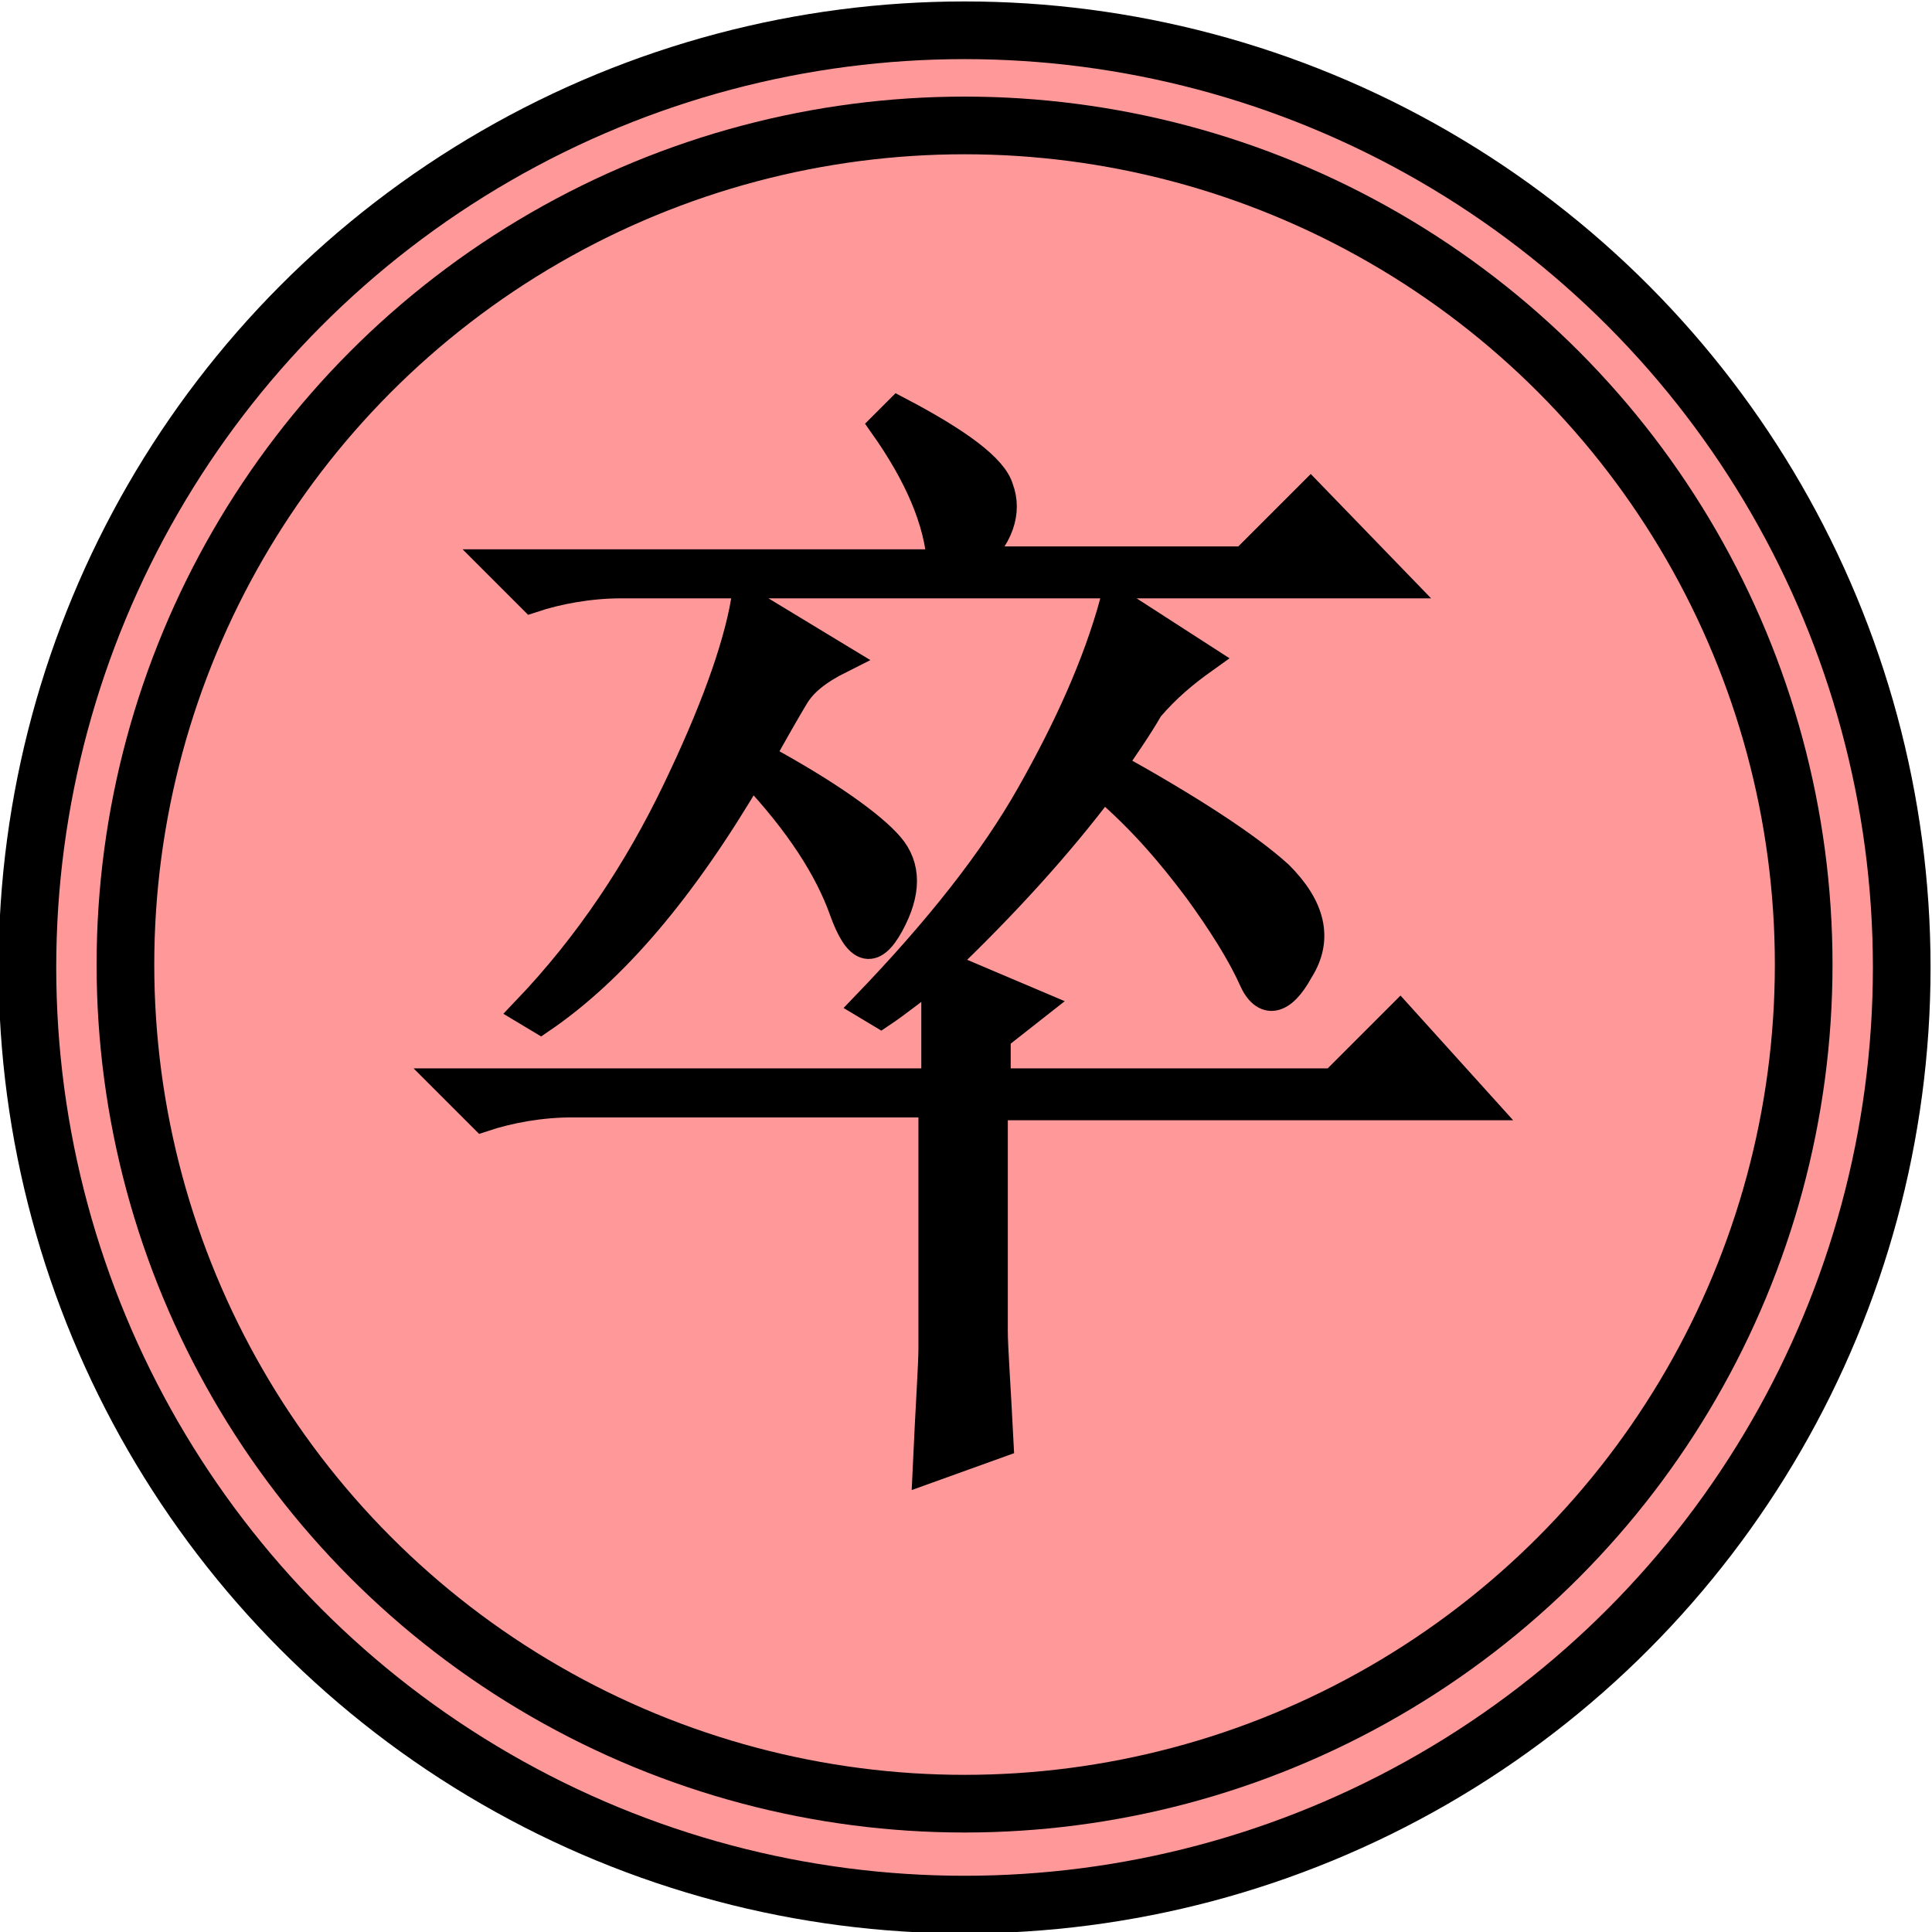 <?xml version="1.0" encoding="utf-8"?>
<!-- Generator: Adobe Illustrator 25.2.0, SVG Export Plug-In . SVG Version: 6.00 Build 0)  -->
<svg version="1.1" id="Capa_1" xmlns="http://www.w3.org/2000/svg" xmlns:xlink="http://www.w3.org/1999/xlink" x="0px" y="0px"
	 viewBox="0 0 67 67" style="enable-background:new 0 0 67 67;" xml:space="preserve">
<style type="text/css">
	.st0{fill:#FF9999;stroke:#000000;stroke-width:2;stroke-linecap:round;stroke-linejoin:bevel;}
	.st1{fill:none;stroke:#000000;stroke-width:2;stroke-linecap:round;stroke-linejoin:bevel;stroke-miterlimit:3.583;}
	.st2{stroke:#000000;}
</style>
<g transform="translate(-137.11 -6.463)">
	<g transform="translate(39.36 -3.787)">
		<circle class="st0" cx="131.2" cy="43.8" r="32.5"/>
		<circle class="st1" cx="131.2" cy="43.7" r="29.1"/>
		<path class="st2" d="M123.6,31.1c-0.3,1.7-1.1,3.9-2.4,6.6s-3,5.3-5.2,7.6l0.5,0.3c2.5-1.7,4.9-4.5,7.3-8.6
			c1.7,1.8,2.7,3.4,3.2,4.8c0.5,1.4,1,1.6,1.6,0.5c0.6-1.1,0.6-2,0-2.7c-0.6-0.7-2.1-1.8-4.5-3.1c0.5-0.9,0.9-1.6,1.2-2.1
			c0.3-0.5,0.8-0.9,1.6-1.3L123.6,31.1z M139.5,33.1l-3.1-2c-0.6,2.2-1.6,4.4-2.9,6.7c-1.3,2.3-3.2,4.7-5.7,7.3l0.5,0.3
			c0.6-0.4,1.2-0.9,1.9-1.4v3.8h-16.9l1.2,1.2c0.9-0.3,2-0.5,3.1-0.5h12.5V57c0,0.6-0.1,2-0.2,4.2l2.5-0.9c-0.1-2-0.2-3.3-0.2-3.9
			v-7.8h16.9l-2.8-3.1l-2.3,2.3h-11.7v-1.6l1.4-1.1l-3.3-1.4c2.2-2.1,4.1-4.2,5.6-6.2c1.4,1.2,2.4,2.4,3.3,3.6
			c0.8,1.1,1.5,2.2,1.9,3.1c0.4,0.9,1,0.8,1.6-0.3c0.7-1.1,0.4-2.2-0.7-3.3c-1.1-1-3.1-2.3-5.8-3.8c0.4-0.6,0.9-1.3,1.3-2
			C138.2,34.1,138.8,33.6,139.5,33.1L139.5,33.1z M128.9,24.5l-0.5,0.5c1.2,1.7,1.9,3.3,2,4.8H115l1.2,1.2c0.9-0.3,2-0.5,3.1-0.5
			h26.9l-3-3.1l-2.3,2.3h-9.4c0.9-0.8,1.2-1.7,0.9-2.5C132.2,26.5,131,25.6,128.9,24.5L128.9,24.5z"/>
	</g>
</g>
</svg>

